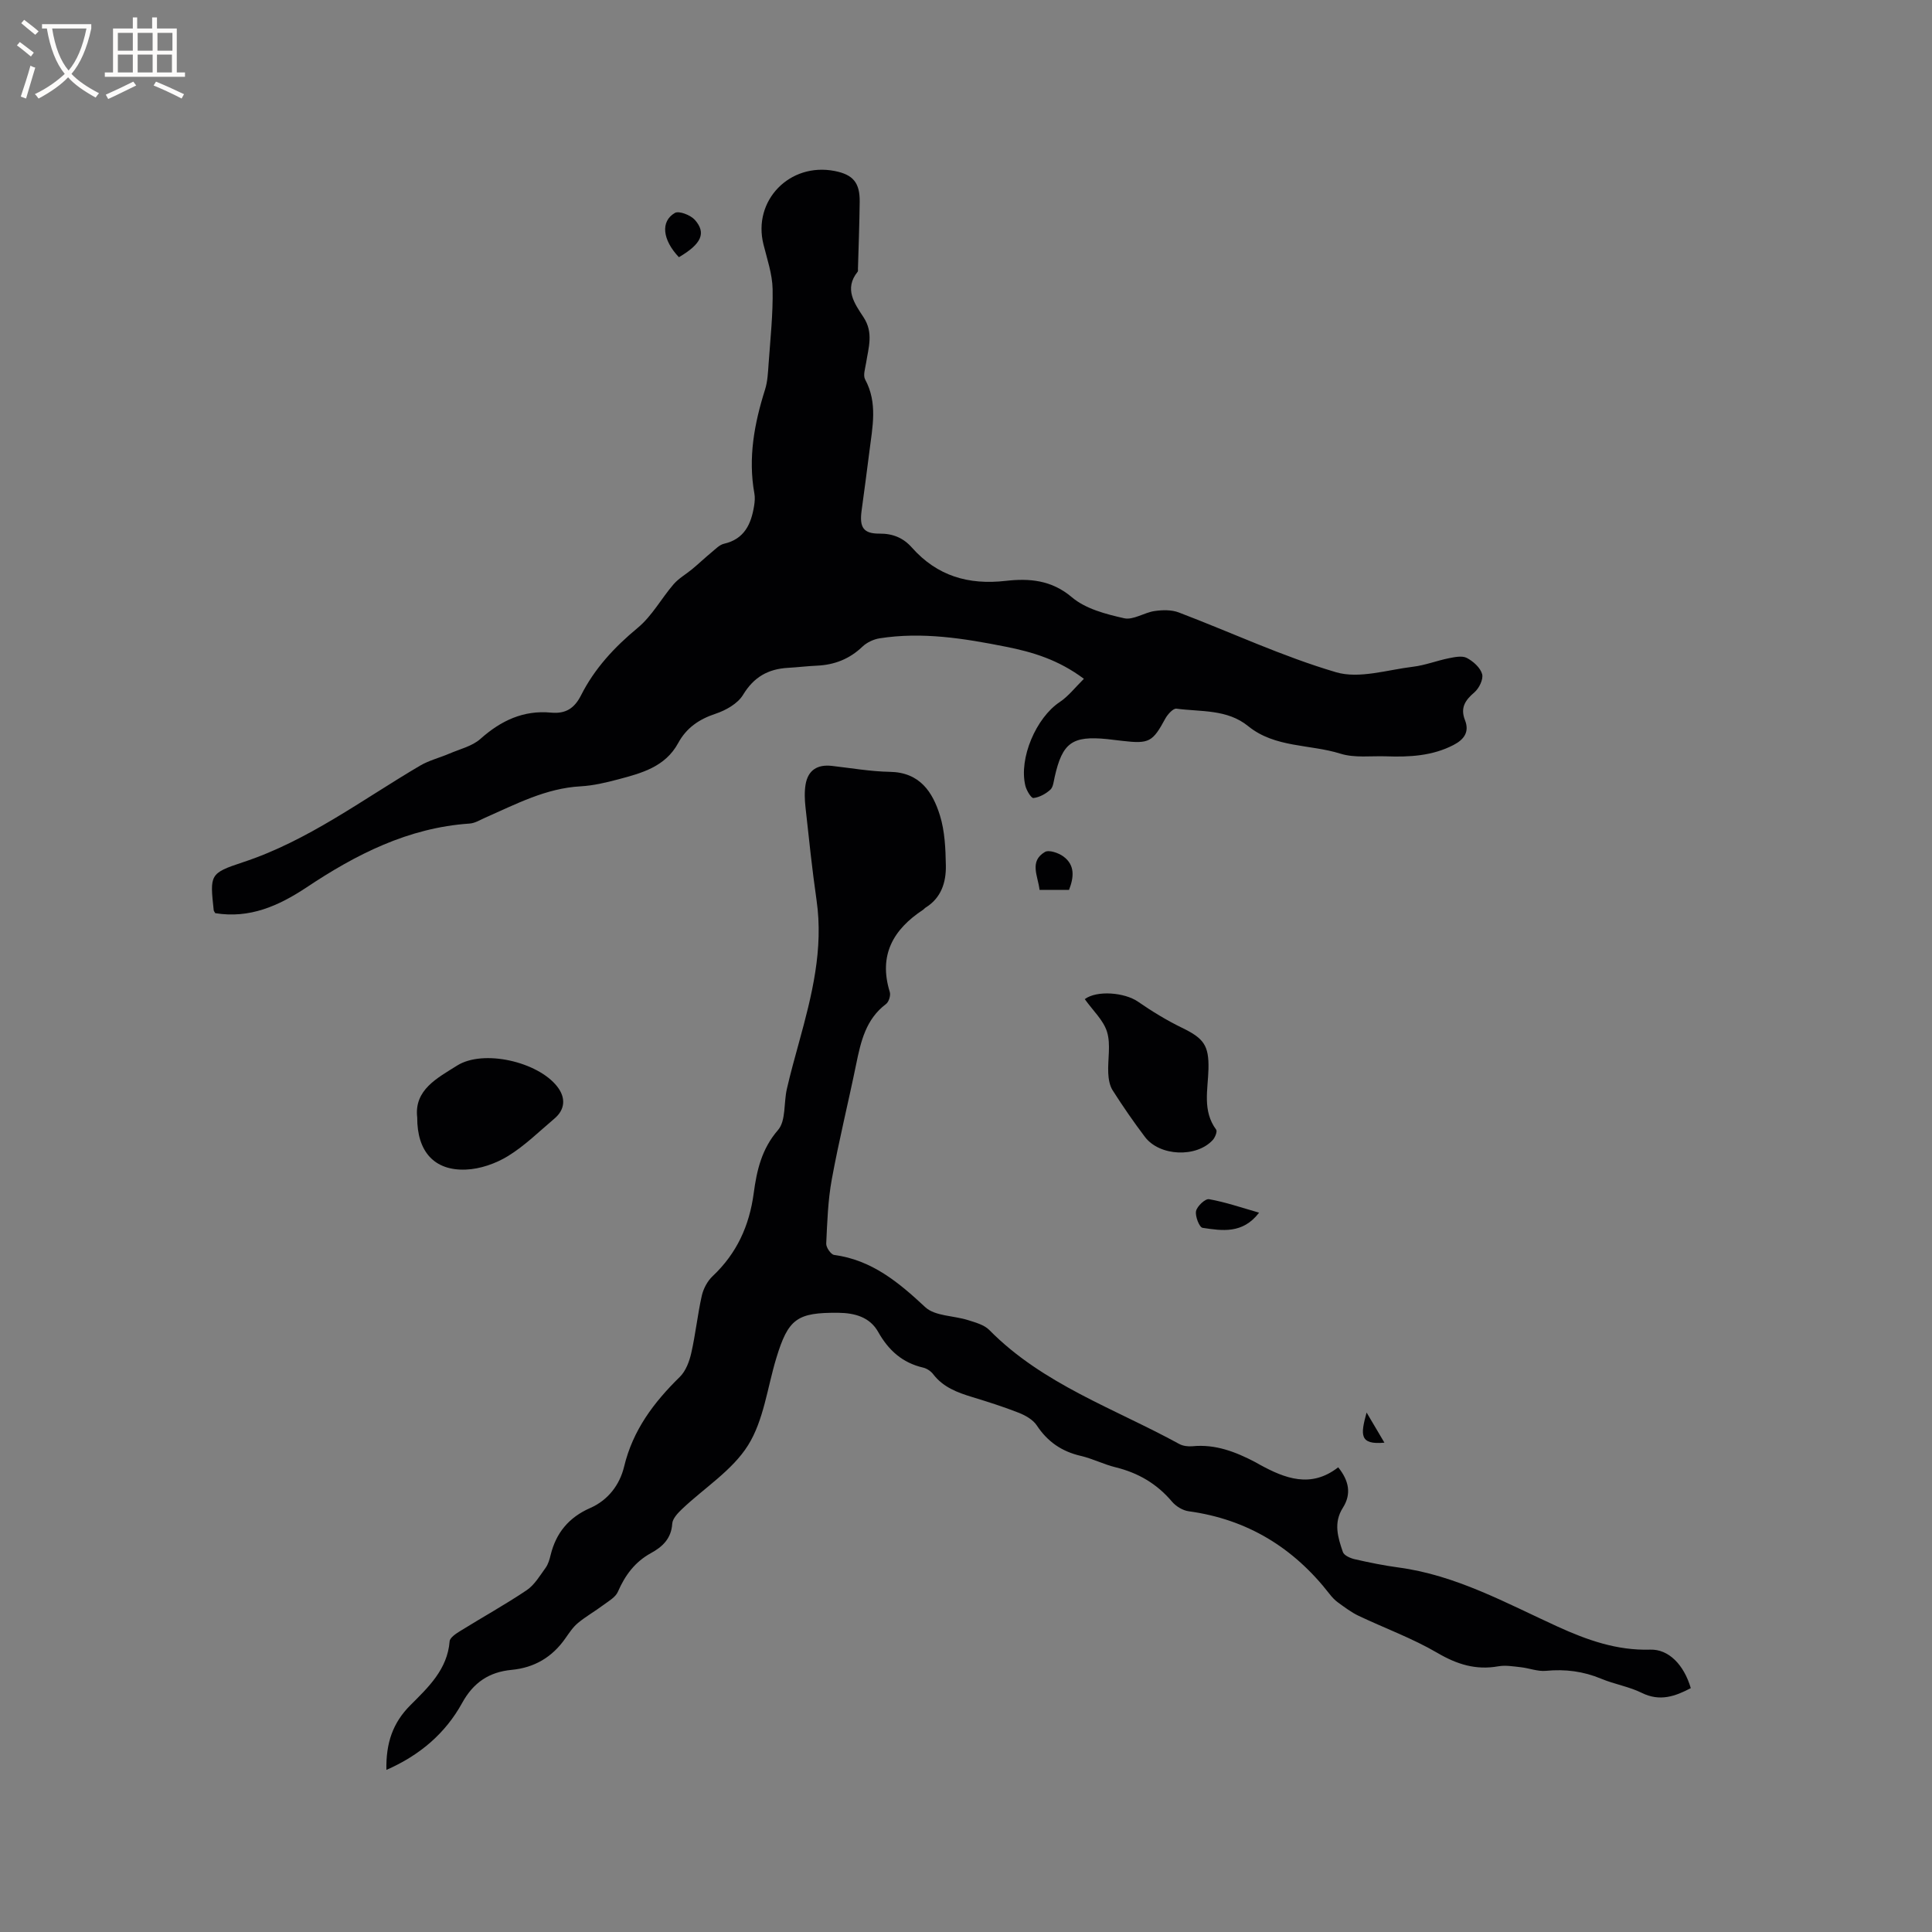 <svg enable-background="new 0 0 400 400" viewBox="0 0 400 400" xmlns="http://www.w3.org/2000/svg"><rect x="0" y="0" width="400" height="400" fill="#808080" stroke="none"/><g fill="#010103"><path d="m44.56 189.06c-.22-.39-.3-.47-.31-.57-.79-7.37-.89-7.69 6.01-9.96 13.49-4.44 24.69-12.94 36.71-20.01 1.87-1.1 4.06-1.63 6.08-2.5 2.19-.94 4.73-1.53 6.43-3.05 4.24-3.78 8.9-5.97 14.6-5.43 3.05.29 4.86-.9 6.22-3.59 2.8-5.55 6.92-9.98 11.74-13.97 2.95-2.44 4.88-6.07 7.43-9.03 1.06-1.22 2.56-2.06 3.83-3.11 1.39-1.16 2.7-2.4 4.1-3.56.78-.64 1.58-1.49 2.49-1.7 4.24-.97 5.63-4.08 6.24-7.85.13-.83.21-1.72.06-2.53-1.34-7.41-.02-14.51 2.21-21.56.53-1.68.6-3.53.73-5.31.36-5.16.93-10.33.83-15.49-.06-3.1-1.14-6.2-1.9-9.27-2.25-9.05 5.42-16.98 14.74-15.17 3.8.74 5.23 2.41 5.19 6.34-.05 4.64-.23 9.27-.36 13.9-.01.21.05.49-.06.62-2.88 3.56-.62 6.62 1.22 9.43 2.1 3.2 1.02 6.28.52 9.48-.18 1.13-.65 2.54-.2 3.38 2.65 4.88 1.51 9.9.89 14.92-.51 4.1-1.07 8.19-1.62 12.29-.46 3.44.38 4.74 3.71 4.72 2.78-.02 4.93.88 6.72 2.9 5.22 5.87 11.68 7.77 19.45 6.88 4.76-.54 9.41-.22 13.67 3.4 2.83 2.4 7.03 3.49 10.8 4.34 1.89.43 4.16-1.18 6.31-1.49 1.63-.24 3.51-.28 5.01.29 10.86 4.13 21.46 9.11 32.57 12.38 4.79 1.41 10.61-.5 15.94-1.14 2.5-.3 4.92-1.26 7.41-1.76 1.22-.24 2.75-.57 3.72-.06 1.33.7 2.8 2.01 3.17 3.35.29 1.07-.64 2.96-1.62 3.79-1.92 1.64-2.93 3.2-1.93 5.74.96 2.44-.19 4.01-2.37 5.14-4.4 2.28-9.13 2.52-13.93 2.35-3.18-.11-6.55.37-9.48-.55-6.35-1.99-13.54-1.18-19.11-5.7-4.36-3.55-9.79-2.94-14.85-3.62-.67-.09-1.81 1.16-2.29 2.03-2.64 4.87-3.34 5.29-8.91 4.64-1.05-.12-2.1-.26-3.16-.37-7.23-.72-9.25.75-10.85 7.84-.21.92-.3 2.1-.9 2.64-.95.86-2.26 1.58-3.49 1.72-.47.06-1.44-1.56-1.68-2.54-1.39-5.72 2.26-14.1 7.09-17.31 1.82-1.21 3.22-3.05 5.03-4.83-5.29-3.96-10.64-5.55-16.14-6.64-8.64-1.72-17.33-3.13-26.17-1.74-1.25.2-2.63.85-3.54 1.72-2.68 2.56-5.8 3.78-9.44 3.94-2.01.09-4.01.34-6.01.45-4.08.24-7.04 1.9-9.27 5.59-1.1 1.82-3.57 3.21-5.71 3.92-3.43 1.14-6.02 2.93-7.73 6.08-2.67 4.9-7.55 6.21-12.38 7.49-2.55.68-5.18 1.3-7.8 1.45-7.2.39-13.39 3.69-19.76 6.49-1.06.47-2.14 1.15-3.25 1.22-12.69.86-23.53 6.39-33.84 13.28-5.73 3.78-11.7 6.43-18.81 5.27z"/><path d="m80 366.44c-.11-5.55 1.31-9.74 4.96-13.39 3.68-3.69 7.67-7.39 8.13-13.23.06-.76 1.29-1.58 2.15-2.11 4.59-2.85 9.33-5.47 13.81-8.48 1.61-1.09 2.72-2.99 3.91-4.63.54-.75.82-1.73 1.04-2.65 1.13-4.61 3.79-7.8 8.19-9.73 3.71-1.63 6.12-4.8 7.03-8.59 1.81-7.54 6.14-13.28 11.52-18.55 1.24-1.21 1.98-3.19 2.38-4.95.89-3.92 1.3-7.95 2.18-11.87.33-1.45 1.16-3.03 2.24-4.04 4.99-4.71 7.6-10.4 8.51-17.19.62-4.63 1.62-9.15 5.03-13.07 1.66-1.91 1.17-5.64 1.83-8.5.75-3.27 1.65-6.5 2.54-9.74 2.64-9.6 5.07-19.2 3.61-29.33-.92-6.39-1.59-12.83-2.29-19.25-.17-1.56-.24-3.2.02-4.74.51-2.95 2.44-4.17 5.44-3.83 4 .45 8 1.16 12.01 1.23 6.17.1 8.85 4.14 10.37 9.05 1.01 3.27 1.16 6.88 1.22 10.35s-.95 6.71-4.21 8.72c-.18.11-.3.3-.48.42-6.22 4.09-9.28 9.42-6.92 17.04.22.71-.19 2.05-.78 2.49-4.18 3.15-5.21 7.74-6.18 12.47-1.63 7.96-3.59 15.86-5.05 23.85-.8 4.36-.94 8.85-1.15 13.29-.04.78.97 2.25 1.64 2.34 7.8 1.05 13.34 5.66 18.86 10.81 2.02 1.88 5.87 1.74 8.84 2.68 1.55.49 3.36.97 4.43 2.06 11.09 11.25 25.9 16.24 39.3 23.58.78.43 1.85.56 2.75.48 4.76-.47 8.95 1.16 13.03 3.3.28.15.55.31.83.47 5.32 2.92 10.68 4.98 16.32.59 2.24 2.78 2.78 5.53.96 8.39-1.98 3.11-1.02 6.16.01 9.15.24.71 1.54 1.28 2.45 1.49 2.99.68 6.01 1.3 9.06 1.71 11.9 1.59 22.24 7.35 32.9 12.22 6.14 2.8 12.31 5 19.22 4.79 3.82-.12 6.98 3.13 8.4 7.97-3.25 1.71-6.41 2.83-10.15.98-2.63-1.3-5.65-1.78-8.38-2.92-3.72-1.55-7.47-2.03-11.47-1.64-1.69.16-3.46-.56-5.2-.75-1.54-.17-3.16-.45-4.65-.19-4.65.83-8.56-.4-12.64-2.79-5.16-3.02-10.87-5.09-16.3-7.67-1.49-.71-2.84-1.74-4.19-2.71-.68-.49-1.29-1.12-1.8-1.79-7.45-9.6-17.04-15.48-29.18-17.14-1.23-.17-2.63-1.02-3.44-1.98-3.13-3.71-7-5.97-11.68-7.12-2.46-.6-4.77-1.8-7.24-2.37-3.92-.91-6.86-2.93-9.09-6.31-.79-1.19-2.35-2.07-3.75-2.62-3.15-1.24-6.39-2.26-9.63-3.25-3.08-.94-6-2.03-8.06-4.72-.48-.63-1.31-1.19-2.08-1.37-4.31-1-7.18-3.59-9.32-7.4-1.73-3.07-4.86-3.91-8.19-3.95-8.63-.09-10.42 1.24-12.9 9.4-1.85 6.08-2.59 12.84-5.85 18.04s-9.05 8.81-13.66 13.19c-.87.83-1.96 1.97-2.03 3.02-.19 3.09-2.01 4.79-4.4 6.1-3.32 1.82-5.36 4.58-6.85 8-.5 1.16-1.94 1.95-3.05 2.78-1.71 1.28-3.59 2.34-5.23 3.7-1.04.86-1.82 2.07-2.61 3.19-2.72 3.88-6.39 6.06-11.13 6.51-4.63.44-7.9 2.6-10.24 6.87-3.46 6.27-8.72 10.79-15.67 13.84z"/><path d="m224.59 206.86c2.52-1.88 8.26-1.38 11.01.52 2.91 2.01 5.96 3.88 9.14 5.42 4.49 2.18 5.57 3.64 5.46 8.52-.1 4.25-1.3 8.65 1.6 12.57.26.36-.22 1.59-.69 2.11-3.37 3.73-11.02 3.42-14.07-.62-2.36-3.12-4.58-6.35-6.68-9.64-.63-.99-.85-2.35-.91-3.56-.13-2.85.55-5.89-.24-8.51-.73-2.43-2.93-4.43-4.62-6.81z"/><path d="m86.38 231.36c-.67-5.73 4.16-8.16 8.25-10.74 5.43-3.42 16.72-.81 20.73 4.33 1.82 2.32 1.65 4.76-.56 6.63-3.15 2.66-6.13 5.62-9.61 7.76-2.56 1.57-5.78 2.7-8.75 2.81-6.53.26-10.09-3.73-10.06-10.79z"/><path d="m260.68 251.07c-3.4 4.45-7.66 3.74-11.7 3.14-.66-.1-1.57-2.4-1.35-3.47.21-1.01 1.91-2.6 2.69-2.46 3.39.6 6.69 1.74 10.36 2.79z"/><path d="m215.23 184.25c-.33-2.9-2.19-5.91 1.11-7.86.83-.49 2.81.19 3.82.93 2.44 1.79 2.19 4.3 1.17 6.93-1.97 0-3.85 0-6.1 0z"/><path d="m140.56 53.25c-3.4-3.58-3.85-7.41-.84-9.16.86-.5 3.25.44 4.14 1.43 2.42 2.73 1.36 5-3.3 7.73z"/><path d="m282.94 292.45c1.16 1.96 2.32 3.92 3.69 6.24-5.2.47-4.96-1.63-3.69-6.24z"/></g><path d="m6.4 11.7c-1-.8-1.9-1.6-2.9-2.3l.6-.7c.9.7 1.9 1.4 2.9 2.2zm-2.1 8.3c.7-2.1 1.4-4.2 2-6.4.2.1.6.3 1 .4-.7 2.3-1.3 4.4-1.9 6.4zm3-12.8c-1.1-.9-2.1-1.7-2.9-2.4l.6-.7c1 .8 2 1.5 3 2.4zm1.4-1.3v-.9h10.2v.9c-.9 4.2-2.3 7.3-4.1 9.4 1.3 1.4 3.2 2.7 5.7 4-.2.2-.4.5-.7.9-2.5-1.4-4.4-2.7-5.7-4.2-1.4 1.5-3.5 3-6.1 4.4 0 0 0 0-.1-.1-.3-.4-.5-.7-.7-.8 2.7-1.3 4.7-2.8 6.2-4.2-1.8-2.2-3-5.3-3.7-9.4zm9.2 0h-7.1c.6 3.8 1.7 6.7 3.4 8.7 1.7-2 2.9-4.8 3.7-8.7z" fill="#fcfbfa"/><path d="m31.6 3.6h.9v2.3h4.1v9.1h1.7v.9h-16.6v-.9h1.7v-9.1h4.1v-2.3h.9v2.3h3.1v-2.3zm-4 13.3.6.8c-1.9.9-3.8 1.9-5.8 2.8-.2-.3-.3-.6-.5-.9 2-.9 3.9-1.8 5.7-2.7zm-3.2-10.1v3.7h3.1v-3.7zm0 4.5v3.7h3.1v-3.7zm4.1-4.5v3.7h3.1v-3.7zm0 4.5v3.7h3.1v-3.7zm9.1 9.1c-2.1-1.1-4.1-2-5.8-2.7l.5-.8c2.2.9 4.1 1.8 5.8 2.6zm-1.9-13.6h-3.1v3.7h3.1zm-3.2 4.5v3.7h3.1v-3.7z" fill="#fcfbfa"/></svg>